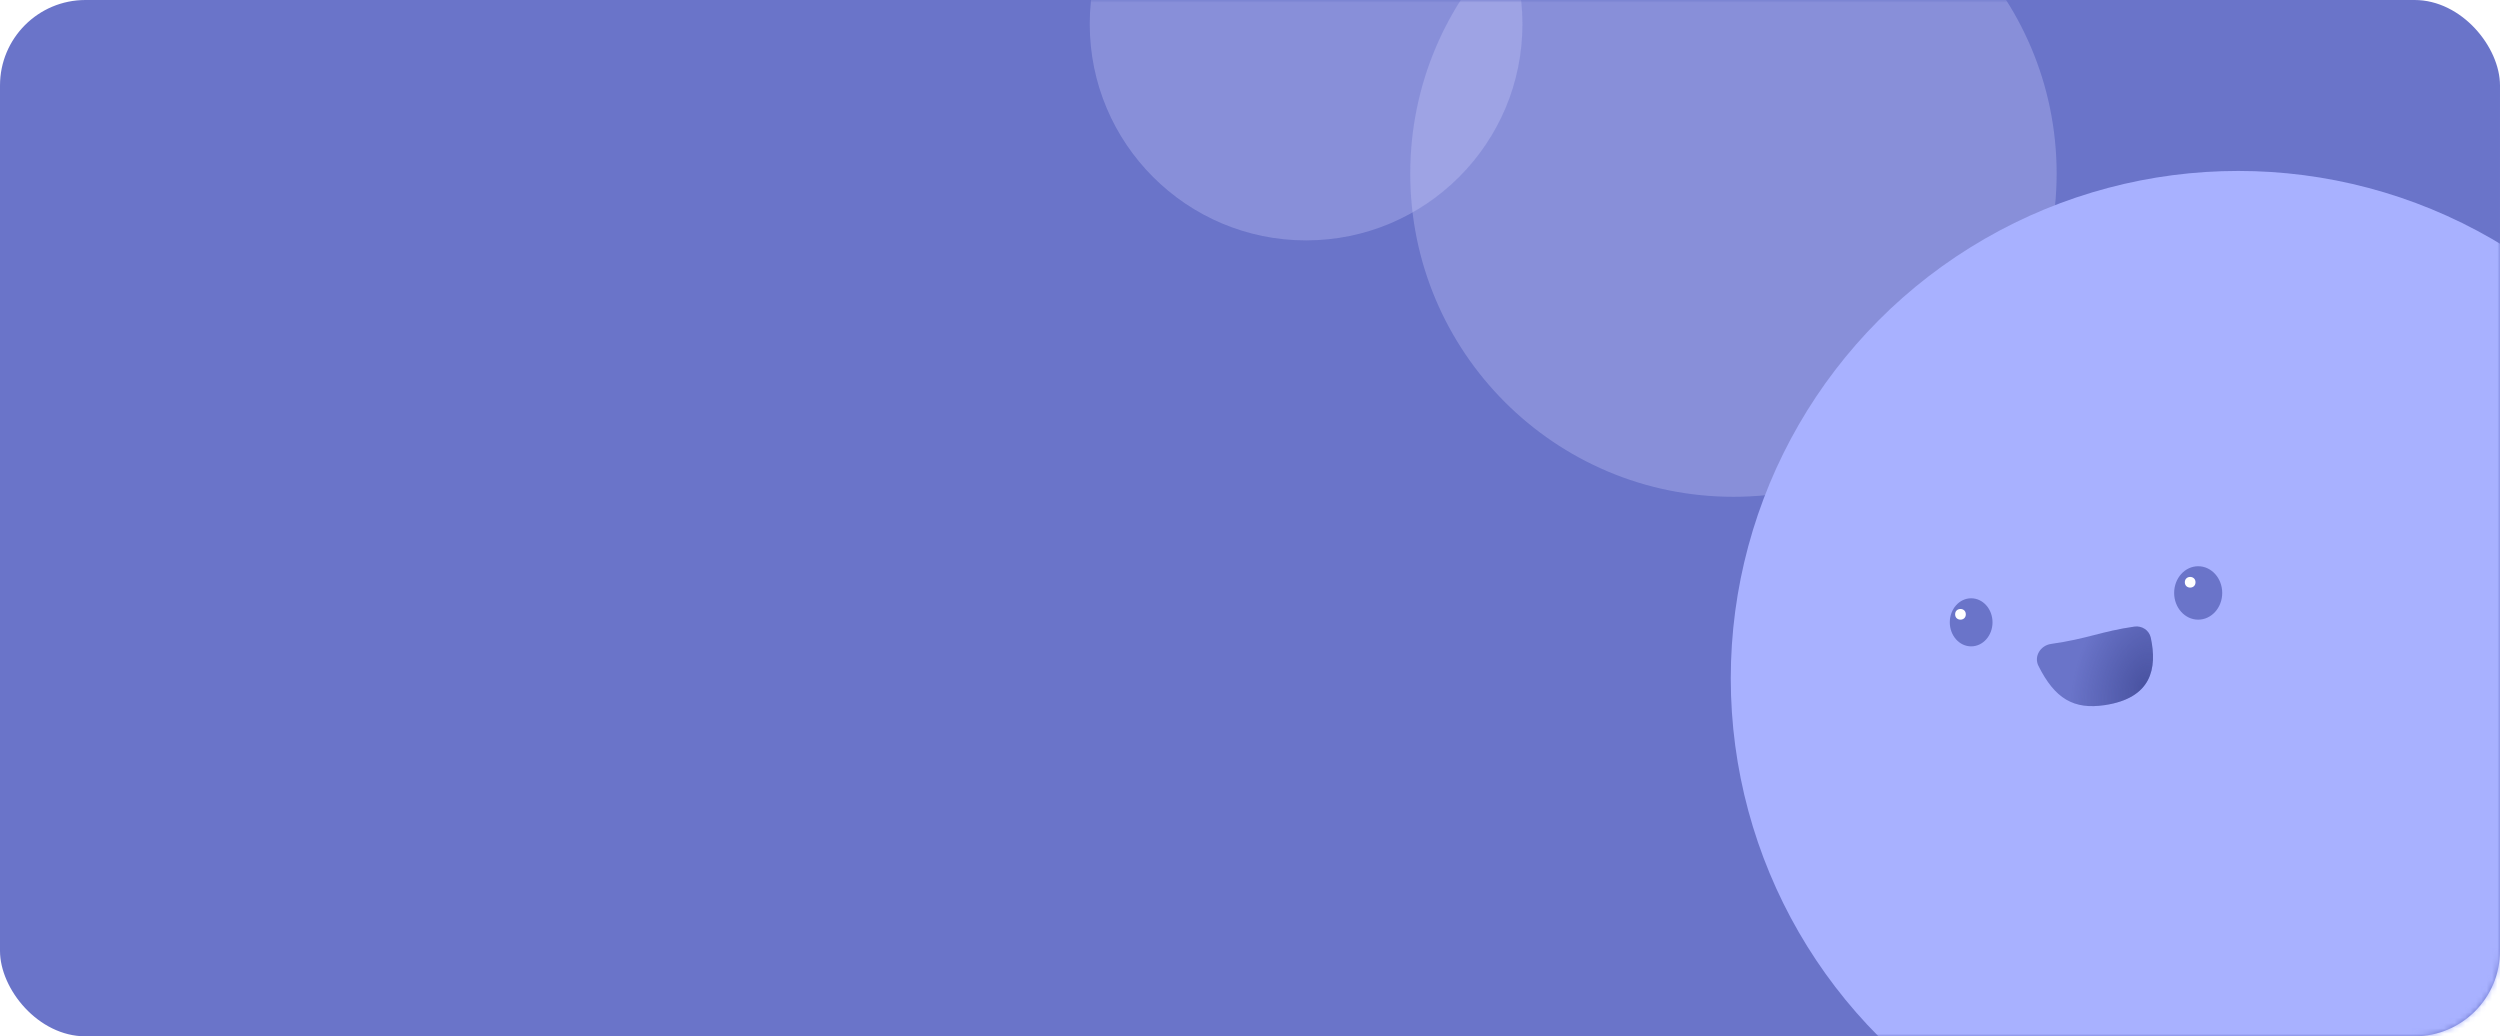 <svg width="468" height="194" viewBox="0 0 468 194" fill="none" xmlns="http://www.w3.org/2000/svg">
<rect width="468" height="194" rx="16" fill="#6A74C9"/>
<mask id="mask0_866_1611" style="mask-type:alpha" maskUnits="userSpaceOnUse" x="0" y="0" width="468" height="194">
<rect width="468" height="194" rx="16" fill="#6A74C9"/>
</mask>
<g mask="url(#mask0_866_1611)">
<circle opacity="0.3" cx="324.5" cy="32.5" r="60.5" fill="#D0D1FF"/>
<circle opacity="0.3" cx="244.5" cy="4.5" r="40.5" fill="#D0D1FF"/>
<circle cx="419" cy="127" r="95" fill="#A8B1FF"/>
<ellipse cx="369" cy="116.5" rx="4" ry="4.5" fill="#6A74C9"/>
<ellipse cx="411.5" cy="111" rx="4.5" ry="5" fill="#6A74C9"/>
<g filter="url(#filter0_f_866_1611)">
<circle cx="410" cy="109" r="1" fill="white"/>
</g>
<g filter="url(#filter1_f_866_1611)">
<circle cx="367" cy="115" r="1" fill="white"/>
</g>
<path d="M381.597 124.65C380.705 122.865 381.985 120.823 383.96 120.544C390.75 119.585 393.321 118.194 399.551 117.302C400.97 117.098 402.328 117.984 402.627 119.386C403.852 125.123 402.782 130.683 394 132C388.197 132.87 384.673 130.808 381.597 124.65Z" fill="#6A74C9"/>
<path d="M381.597 124.65C380.705 122.865 381.985 120.823 383.96 120.544C390.75 119.585 393.321 118.194 399.551 117.302C400.97 117.098 402.328 117.984 402.627 119.386C403.852 125.123 402.782 130.683 394 132C388.197 132.87 384.673 130.808 381.597 124.65Z" fill="url(#paint0_radial_866_1611)" fill-opacity="0.48"/>
</g>
<defs>
<filter id="filter0_f_866_1611" x="406" y="105" width="8" height="8" filterUnits="userSpaceOnUse" color-interpolation-filters="sRGB">
<feFlood flood-opacity="0" result="BackgroundImageFix"/>
<feBlend mode="normal" in="SourceGraphic" in2="BackgroundImageFix" result="shape"/>
<feGaussianBlur stdDeviation="1.5" result="effect1_foregroundBlur_866_1611"/>
</filter>
<filter id="filter1_f_866_1611" x="363" y="111" width="8" height="8" filterUnits="userSpaceOnUse" color-interpolation-filters="sRGB">
<feFlood flood-opacity="0" result="BackgroundImageFix"/>
<feBlend mode="normal" in="SourceGraphic" in2="BackgroundImageFix" result="shape"/>
<feGaussianBlur stdDeviation="1.5" result="effect1_foregroundBlur_866_1611"/>
</filter>
<radialGradient id="paint0_radial_866_1611" cx="0" cy="0" r="1" gradientUnits="userSpaceOnUse" gradientTransform="translate(401.5 128.5) rotate(-164.932) scale(13.463 20.425)">
<stop stop-color="#252E75"/>
<stop offset="1" stop-color="#252E75" stop-opacity="0"/>
</radialGradient>
</defs>
</svg>
